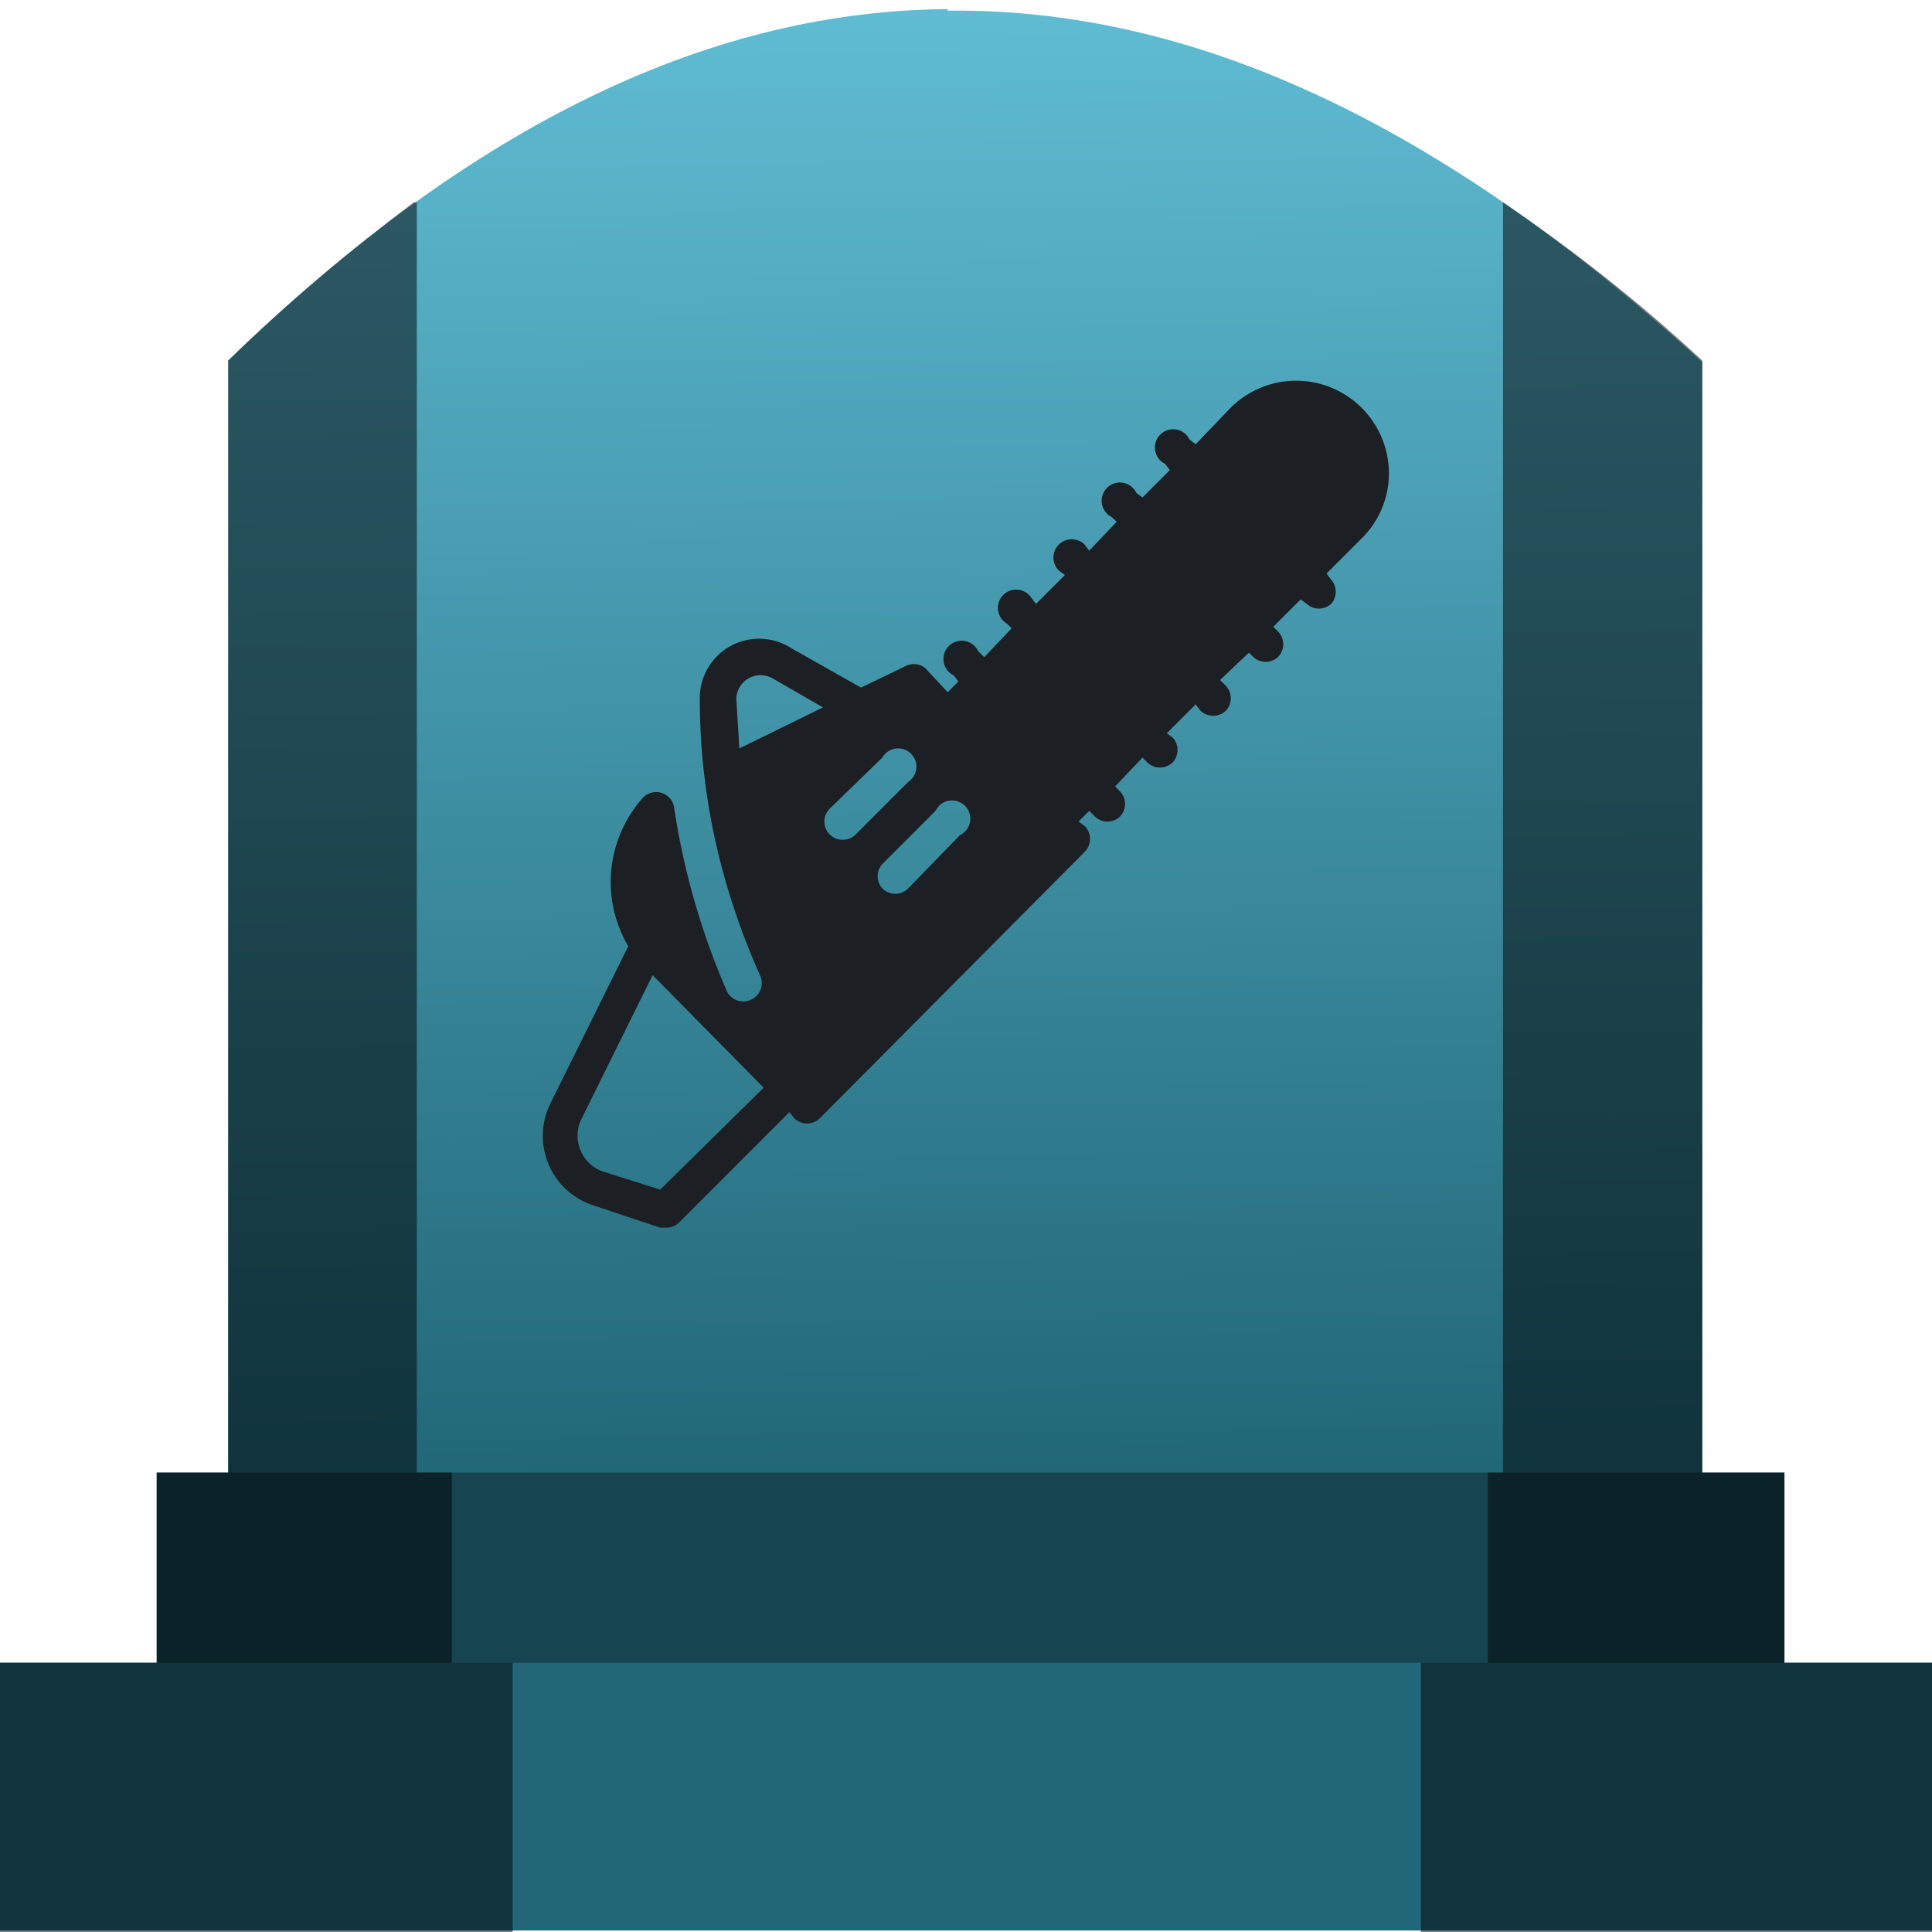 <svg xmlns="http://www.w3.org/2000/svg" xmlns:xlink="http://www.w3.org/1999/xlink" width="48" height="48" viewBox="0 0 12.7 12.7"><defs><linearGradient id="a"><stop offset="0" stop-color="#216778"/><stop offset="1" stop-color="#5fbcd3"/></linearGradient><linearGradient xlink:href="#a" id="b" x1="6.34" y1="293.99" x2="6.23" y2="284.36" gradientUnits="userSpaceOnUse"/></defs><path d="M6.23 284.36c-1.52.01-3.09.72-4.73 2.31V294h9.69v-7.32c-1.6-1.46-3.24-2.33-4.96-2.31z" fill="url(#b)" transform="translate(0 -284.3)"/><path d="M1.03 9.68h10.7v1.27H1.03z" fill="#164450"/><path fill="#216778" d="M-.03 10.93h12.76v1.76H-.03z"/><path d="M2.74 1.33h-.02c-.4.3-.81.64-1.22 1.04v7.31h-.47v1.25H-.03v1.77h3.4v-1.77h-.4V9.68h-.23zm7.14 0v8.35h-.1v1.25h-.44v1.77h3.39v-1.77h-1V9.68h-.54V2.37c-.43-.4-.87-.74-1.31-1.04z" opacity=".5"/><path d="M9.13 3.12a.61.61 0 0 0-1.04-.44l-.23.24-.04-.03a.12.12 0 1 0-.16.16l.03.04-.18.18-.04-.03a.12.12 0 1 0-.16.16l.03.03-.18.19-.03-.04a.12.12 0 1 0-.17.17l.04.03-.19.19-.03-.04a.12.12 0 1 0-.16.17l.03.03-.18.19-.04-.04a.12.12 0 1 0-.16.16l.03.04-.07.07-.15-.16a.12.12 0 0 0-.13-.01l-.29.14-.46-.26a.39.39 0 0 0-.6.33c0 .64.14 1.25.4 1.83a.12.12 0 0 1-.06.15.12.12 0 0 1-.16-.05 4.82 4.82 0 0 1-.35-1.22.12.12 0 0 0-.2-.06.83.83 0 0 0-.1.98l-.51 1.03a.48.48 0 0 0 .27.67l.45.15h.04a.12.12 0 0 0 .08-.03l.73-.73.03.04a.12.12 0 0 0 .17 0L7.13 5.6a.12.12 0 0 0 0-.17l-.04-.03.07-.07.04.04a.12.12 0 0 0 .16 0 .12.12 0 0 0 0-.17l-.03-.03.18-.19.03.03a.12.12 0 0 0 .17 0 .12.12 0 0 0 0-.16l-.04-.03.19-.19.03.04a.12.12 0 0 0 .17 0 .12.12 0 0 0 0-.16l-.04-.04.19-.18.03.03a.12.12 0 0 0 .16 0 .12.12 0 0 0 0-.17l-.03-.03.18-.18.04.03a.12.12 0 0 0 .16 0 .12.12 0 0 0 0-.16l-.03-.04.23-.23a.6.6 0 0 0 .18-.43zm-4.79 4.7l-.38-.12a.25.25 0 0 1-.14-.34l.47-.95.73.74zm.52-2.9l-.02-.33a.16.16 0 0 1 .24-.13l.33.19zm.67.6a.12.12 0 0 1-.08-.2l.35-.34a.12.12 0 1 1 .17.16l-.35.35a.12.12 0 0 1-.09.03zm.78-.03l-.34.35a.12.12 0 0 1-.17 0 .12.12 0 0 1 0-.16l.35-.35a.12.12 0 1 1 .16.16z" fill="#1c1f24" stroke-width=".19"/></svg>